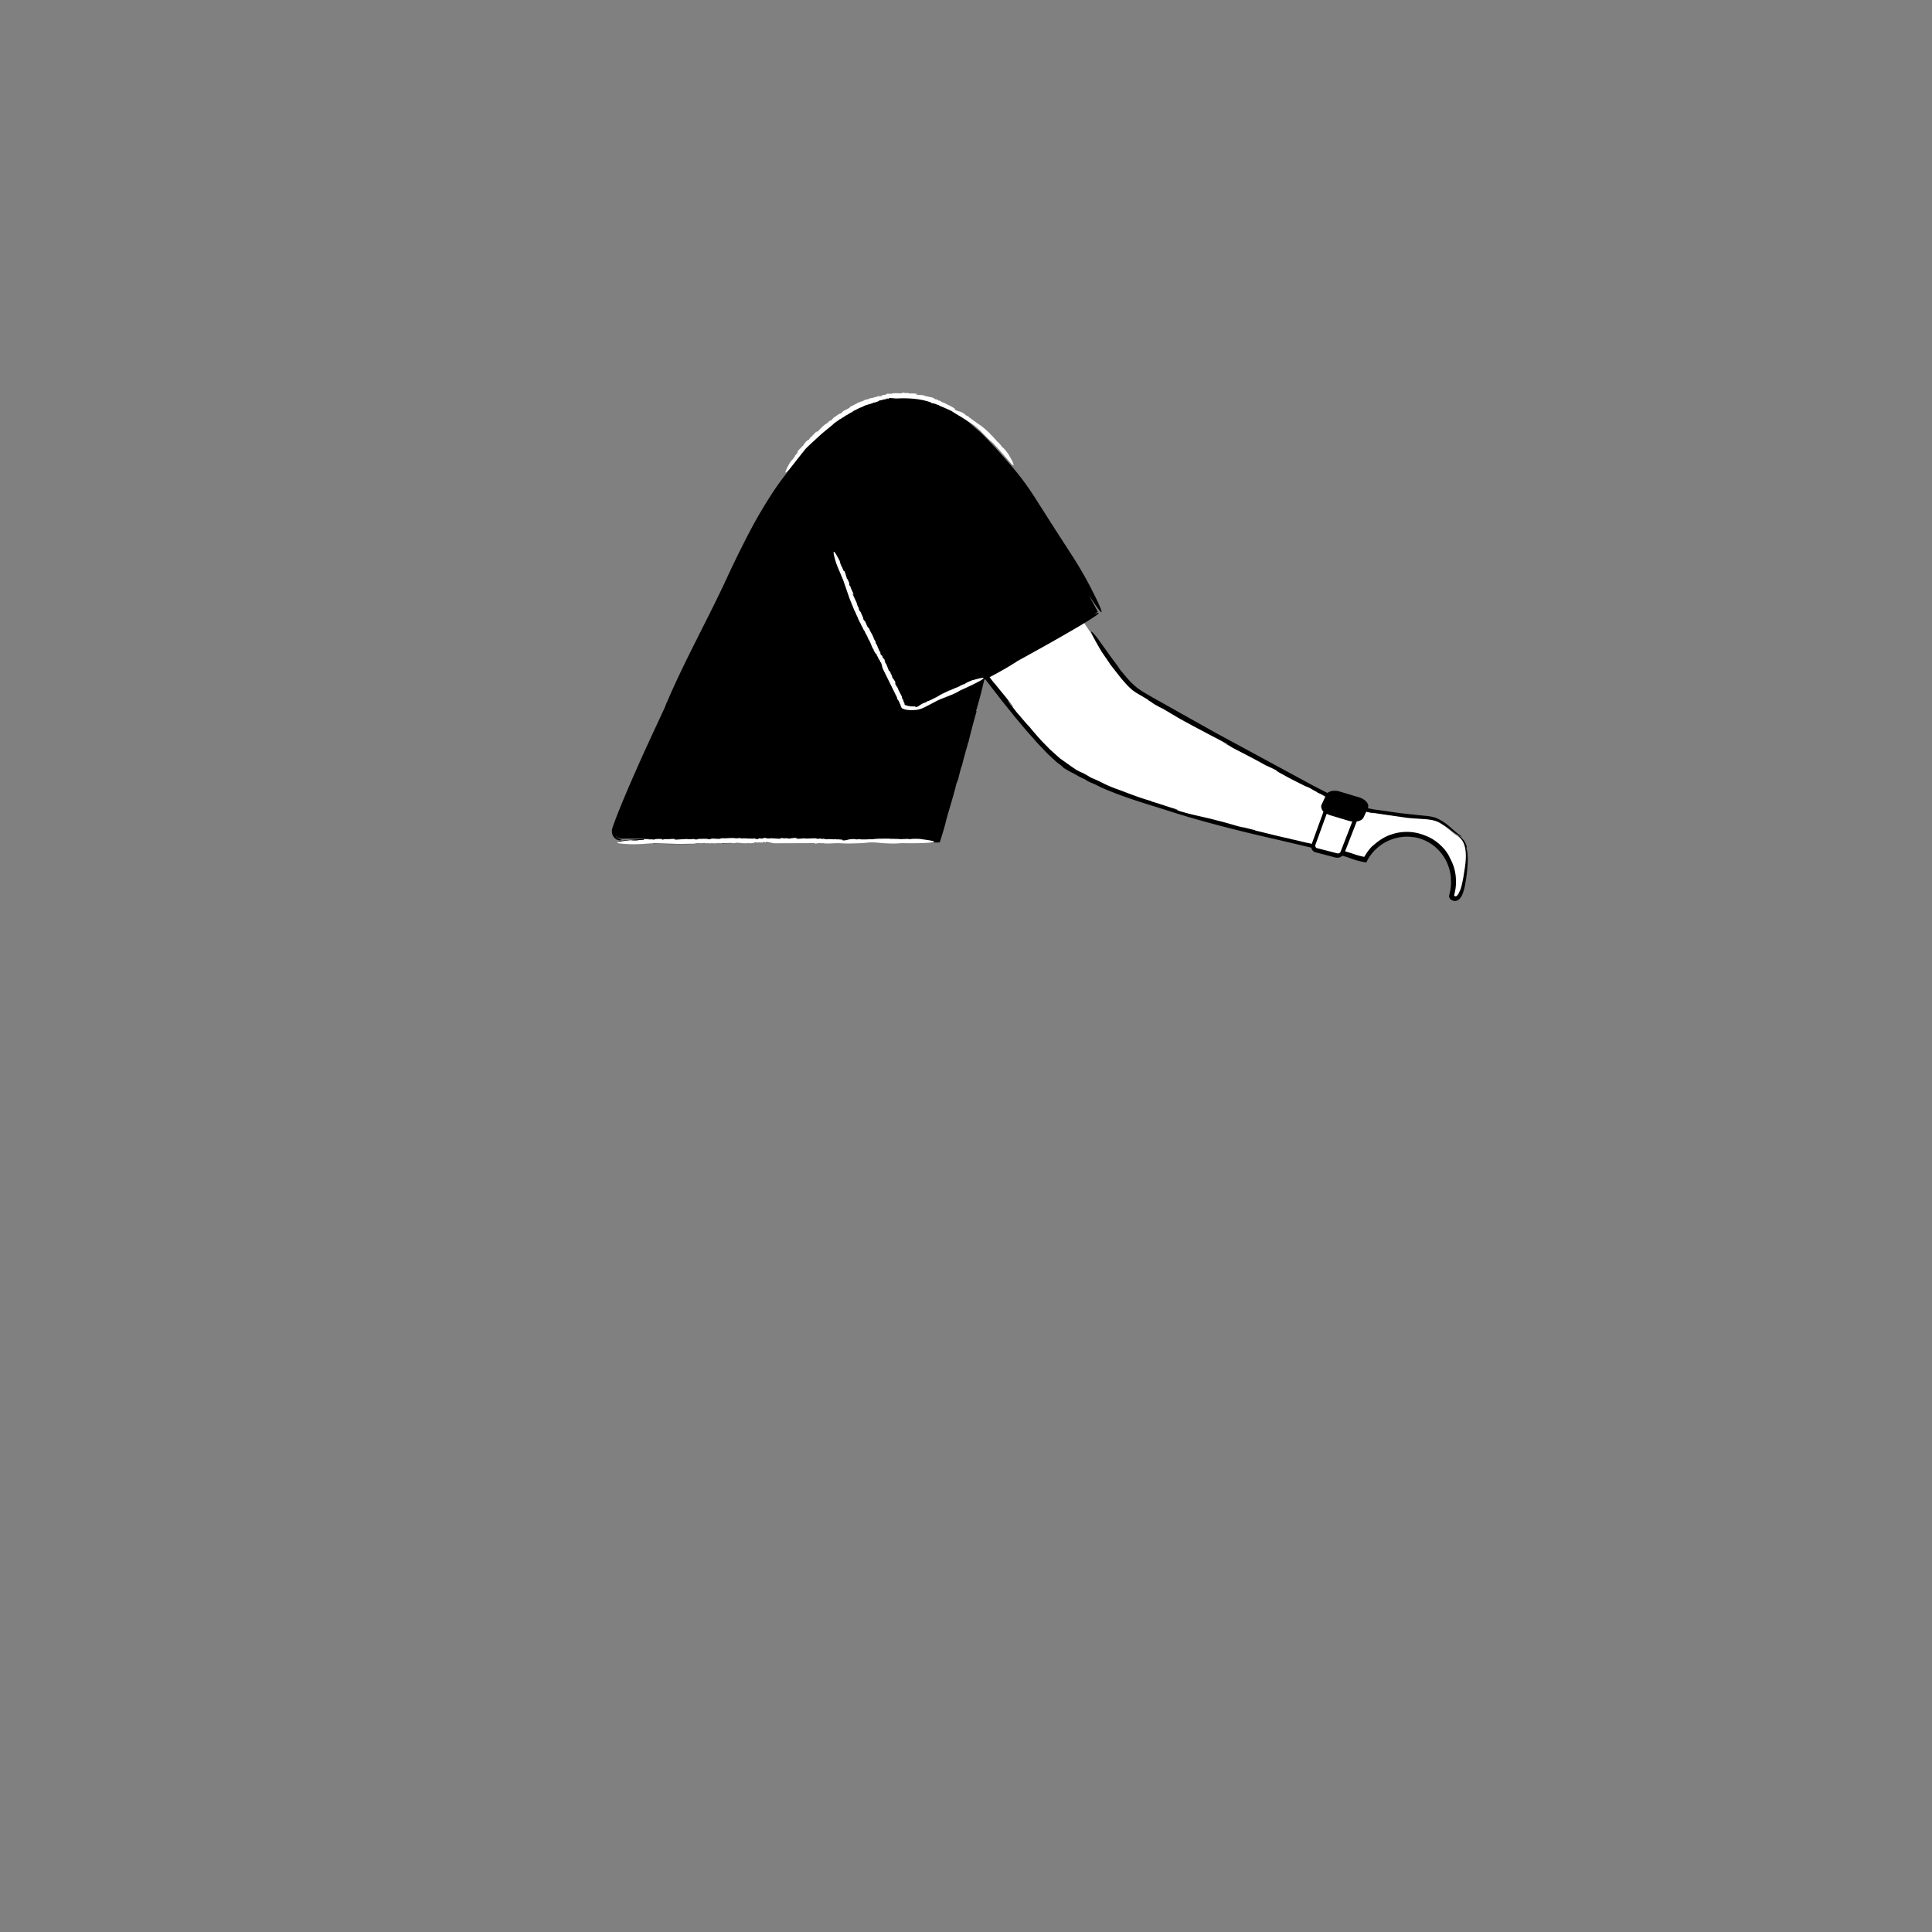 <svg xmlns="http://www.w3.org/2000/svg" viewBox="0 0 480 480" xmlns:v="https://vecta.io/nano"><rect x="0" y="0" width="480" height="480" fill="#808080" stroke="none"/><g fill="#fff"><path d="M362.25 207.82c-1.9-1.1-4.07-4-7.42-4.3-9.2-.88-16.5-1.65-21.8-4.15-3-1.5-46.97-24.56-51.27-28.3-5.6-4.1-25.07-36.33-25.07-36.33l-26.4 12.72s25.5 37.47 34.5 42.7c7.45 4.85 17.2 8.2 31.4 12.3s26.5 6.7 37.5 9.5c1.64.4 3.3 1.23 5.56 1.56 1.9-3.77 5.82-6.36 10.34-6.36a11.6 11.6 0 0 1 11.6 11.6c0 .08-.01.17-.01.25s.01.17.01.25c0 1.1-.2 2.2-.5 3.3.1.2.2.4.4.5 1.8.85 2.5-2.54 2.97-6.13s.7-7.36-1.8-9.1l-.01-.01z"/><path d="M330.72 197.63l-4.38 12.06c-.1.62.06 1.16.6 1.45l5.1 1.33c.62.1 1.16-.06 1.45-.6l4.38-11.26c.1-.62-.06-1.16-.6-1.45L332.3 197c-.7-.15-1.3.1-1.58.63z"/></g><path d="M364.44 210.44c-.23-.82-.6-1.5-1-1.94-.38-.46-.75-.7-.95-.82s-.26-.1-.14.01c.1.14.42.4.8.9s.75 1.33.93 2.46c.17 1.14.14 2.57-.1 4.3l-.45 2.83c-.2 1-.4 2.12-.83 3.2l.05-.24c-.22.62-.53 1.26-.87 1.46-.3.2-.63.01-.6-.2l.18-.73.16-.88c.08-.58.13-1.17.1-1.7.06-2.2-.53-4.2-1.53-6-.1-.32-.7-1.42-1.6-2.4-.78-.85-1.67-1.6-2.65-2.2l.12.06c-1.6-.92-3.4-1.6-5.26-1.8s-3.77.03-5.42.7c.1-.04.15-.1.5-.22-1.13.38-2.2.9-3.18 1.6-1 .7-1.67 1.38-1.77 1.4-.55.55-1.06 1.2-1.52 1.9l-.33.54-.12.2c-.04.02-.1-.01-.16-.01l-.55-.12c-1.32-.3-2.67-.85-4.07-1.23l2.9-7.43c.8-.1 1.46-.46 1.7-1l.65-1.4 2.05.44-.73-.22 8.8 1.28c3.6.4 6.56.12 8.45 1.4 1.88 1.1 2.98 2.17 3.8 2.64 1.65.92 1.64.73.74.15-.8-.5-2.16-1.93-3.63-2.98a10.35 10.35 0 0 0-2.08-1.15c-.58-.23-1-.3-1-.3-.8-.2-1.5-.22-2.17-.3l-1.96-.2-3.67-.4-6.8-.96-1.4-.28.03-.06c.14-.34.1-.72-.08-1.1-.35-.7-1.2-1.28-2.24-1.58l-4.58-1.37c-.46-.17-.96-.22-1.18-.22-.8-.05-1.52.16-1.98.54l-3.5-1.8-24.3-13.16-15.74-8.83-2.05-1.2c-.8-.48-1.54-1-2.25-1.6l-1.03-.96-.95-1.06-1.7-2.02-.7-1.04-2.12-2.85.06.05-2.56-3.57.06.05s-4.72-6.28.67 2.88l2.23 3.26-.35-.43 3 3.83c.85.96 1.54 1.85 2.84 2.94 1.33.98 1.63.98 4.08 2.53-.83-.42.18.17 1.1.72-.6-.34-.8-.43.4.33.18.08.45.23.7.37.01.01.05.04.03.03 1.57.88 1.3.7.6.28.04.01-.01-.03-.23-.18l4.67 2.78c4.73 2.63 8.18 4.38 12.15 6.48.42.3-.53-.17-1.7-.77l2.82 1.5c-.06.06-1.63-.83-2.5-1.3 3.28 1.93 6.95 3.6 10.83 5.82l.85.38.23.13c0-.04.9.4 1.5.7.52.36-.12.12 1.84 1.15 1.5.88 4.4 2.3 6.44 3.32-1.08-.58-.7-.43-.23-.2.98.5 1.5.87 2.27 1.24l.04.1c.1.01 1.18.54 2 .96l-.02.04c-.37-.18-.72-.35-.82-.38l.8.42-.88 1.9c-.35.6.06 1.3.3 1.7.03.05.1.1.13.13l-2.9 7.97-.4-.08.26.03c-2.12-.4-2.72-.64-5.08-1.14-.12-.04-.3-.1-.26-.1-2.3-.44-6.67-1.6-8.53-2l-.1-.1-4.54-1.14 1.7.45c-.63.03-3.4-.98-6.7-1.76-3.06-.85-6.3-1.36-9.45-2.38-1.53-.37 1.37.26-.9-.35-.05-.1 1.07.26.5.01-2.23-.62-3.6-1.18-6.33-1.98l-.1-.1c-3.58-1-6.6-2.33-8.93-3.12-3.56-1.4-2.3-1.13-5.96-2.67l-1.33-.78c-1.48-.82-1.14-.44-2.74-1.42.12.02-2-1.3-1.03-.76-.92-.57-1.7-1.2-2.6-1.8l-2.5-2.24c-.8-.83-1.68-1.67-2.52-2.6-.84-.95-1.72-1.94-2.6-3.04-.87-.86-2.66-3.06-3.28-3.73-.05-.15-3.55-4.44-1.47-2.03.18.2.48.6.44.57l.3.25c-.96-1.3-1.87-2.43-2.8-3.56-.92-1.12-1.85-2.25-2.8-3.53.55.77 1.3 1.76.77 1.12l-1.07-1.42c2.1-1.1 4.14-2.24 6.04-3.44.22-.1.73-.45.7-.47l5.84-3.23s19.46-10.8 13.37-8.54l.96-.54-2.28-4.2c2.98 4.5 3.42 4.84 3.1 3.76-.4-1.3-2.08-4.55-2.08-4.55-1.4-2.8-2.93-5.5-4.6-8.14l-5.63-8.73-4.67-7.34c-1.38-2.04-2.78-4.1-5.4-7.15-2.44-2.86-5.13-5.88-7.83-8.47-1.42-1.08-3.6-3.38-5.5-4.44l-.6-.6c-.67-.34-1.43-.76-2.03-1.2l.06-.01c-1.02-.45-2.15-1.02-2.67-1.2l.06-.02-1.3-.42.24.03c-.47-.13-.94-.3-1.42-.4l-1.46-.26c-.95-.23-1.9-.23-2.8-.3l.15.15c-.95-.13-1.75-.01-2.46.06l-.46.06c-2.64.1-5.22.65-7.6 1.5l-.62.1c-.15-.03-1.05.34-1.88.9-.84.53-1.7 1.07-1.97 1.1l-1.3.94c-.4.2-1.2.7-.57.22-.63.4-.92.62-1.17.84l-.85.74-1.33.86c-4.47 3.7-7.47 7.62-11.03 12.44-2.24 2.84-5.03 7.24-7.58 11.84-2.5 4.63-4.82 9.42-6.46 12.94-4.54 9.93-10.74 21.03-15.1 31.32-.1.16-.22.46-.32.72s-.18.48-.17.48l-4.3 9.28s-5.18 11.26-7.94 18.46l-.7 1.9-.1.3c-.04.12-.08.23-.1.35-.27 1.02.16 1.98.72 2.42.56.47 1.13.5 1.4.46s.28-.1.13-.16c-.17-.07-.63-.13-1.1-.6-.12-.12-.23-.27-.3-.45.3.47.8.8 1.4.8l7.4-.03c-18.43 1 .2 1.28.2 1.28 11.1.27 16.85-.16 30.07-.32 11.63.03 14.7.3 26.76.13l8.8-.05 5.84-.06c.12-.08.12-.3.2-.45l.15-.48.45-1.48.6-2.05c.58-2.62 2.1-7.08 2.8-10.17l.45-1.14c.25-1.06.55-2.3.9-3.34l.01.08c.36-1.6.9-3.34 1.07-4.13l.02.07.5-1.9-.04.34c.65-2.7 1.36-5.4 2.13-8.06l-.2.17c1.04-3.46 1.5-5.53 2.08-7.88.08-.04.16-.08.24-.13l4.02 5.2 3.54 4.4c1.22 1.42 2.37 2.87 3.6 4.23l1.82 2.05 1.87 1.96c.6.67 1.28 1.26 1.93 1.87l.98.9 1.08.8.46.44c.08.16.9.62 1.77 1.1.88.46 1.8.93 2 1.1.5.24.96.5 1.46.7.4.22 1.24.68.5.34 1.33.68 1.4.65 2.37 1.08l1.43.72c5.4 2.37 10.2 3.76 16.07 5.6 3.5 1.16 8.63 2.66 13.87 4.02 5.23 1.37 10.58 2.62 14.48 3.5l7.76 1.83a1.58 1.58 0 0 0 .8 1.08l5.24 1.38c.14.02.28.04.42.04.5 0 .94-.17 1.26-.5.6.16 1.16.34 1.75.56.72.26 1.46.52 2.23.72l.58.14c.2.05.35.08.72.14.3.01.72.27.8-.17l.4-.73c.75-1.23 1.74-2.3 2.9-3.17a11.25 11.25 0 0 1 7.93-2.15c.17.04.5.08.76.1a5.3 5.3 0 0 1 .5.1c1.63.4 3.16 1.17 4.45 2.25a11.39 11.39 0 0 1 3 3.98c.05.17.12.34.2.5.12.33.3.8.44 1.4.1.3.14.64.2 1 .07.37.1.77.1 1.2.01.2.03.43.01.66.02.24.01.46 0 .7-.02.46-.08.94-.17 1.44-.04.25-.1.5-.16.75-.01.1-.1.36-.13.56-.08.22.08.4.18.6.2.4.7.6 1.13.65.43.07.9-.15 1.18-.4.56-.53.8-1.13 1-1.7.2-.58.34-1.17.46-1.75.43-2.33.7-4.6.7-6.64-.01-.93-.12-1.9-.36-2.7l.1-.2zm-32.3 1.55l-5.03-1.3c-.14-.08-.4-.28-.3-.8l2.8-7.7c.33.16.66.28.9.36l4.65 1.4c.28.07.56.12.82.15l-2.94 7.57c-.06.1-.24.44-.88.34h-.02z"/><g fill="#fff"><path d="M211.1 145.35l.02.16c.02-.01.02-.05-.02-.16zm21.04 28.05c.01-.01.02-.01.03-.02-.02.01-.03.02-.03.02zm-19.84-21.7h0c-.01-.02-.02-.03-.03-.04l.03.04z"/><path d="M209.4 143.87l1.64 4.76 1.24 3.06c.3.42.52 1.3.87 1.8l.03.24c.1.18.25.38.3.58h-.02c.18.25.3.58.4.7h-.02l.17.33-.06-.05c.28.44.52.9.72 1.4l.06-.07c.36.97.7 1.23 1 2.12h-.02c.72.96.67 1.74 1.4 2.74-.1-.12-.01.08-.04.08.27.5.54 1.03.7.96.18.37.1.32.06.4.07-.03.25.27.4.56l-.1-.12.42.8.05-.22c.17.45-.1.18.13.6l.1-.06c.27.6.28 1.04.5 1.66l3.58 7.26-.03.14c-.1.1.47.54.4.68l.18.24c.02.08.07.25-.02.13.1.24.14.24.25.4l.05.3.08.18.14.3c.07.24.32.28.52.37.25.1.3.1.47.14l.4.08c.55.08 1.1.1 1.72.05.73.03 1.82-.24 2.72-.73l2.4-1.25c1.78-1.03 4.15-1.57 5.96-2.65.07-.01.2-.12.2-.14l1.75-.8s8.46-3.86 1.6-1.86l.03-.05c-.98.38-1.6.64-2.2 1.08-.18-.1-.8.35-1.04.4h.02c-.53.4-1.24.45-1.75.82.02-.02.01-.07.14-.13-.4.2-.94.5-1 .42-.96.48-2.34 1.06-2.9 1.5l.03-.05c-.3.26-.45.23-.83.46-.03 0-.06.01-.06 0-.34.28-1.12.54-1.42.73l-.05-.05-.77.37.3-.12c-.02.2-.64.17-1.14.53-.5.2-.92.77-1.53.78-.26.13.22-.18-.18-.04-.03-.1.18-.1.06-.15-.4.1-.65-.01-1.13.03l-.02-.08c-.3.05-.6-.02-.86-.1l-.35-.13c-.12-.04-.12-.03-.2-.03-.08-.04-.08-.12-.1-.16l-.03-.2c-.01-.13-.04-.25-.26-.55l-.03-.3c-.12-.3-.2-.15-.3-.48.07-.01-.14-.4 0-.26-.25-.74-.82-1.36-1.1-2.35-.2-.15-.37-.64-.52-.75.04-.05-.44-.93-.1-.46.03.04.07.12.05.12l.1.03c-.13-.6-.53-.92-.77-1.45.05.16.16.37.05.25l-.23-.5.1.07-.32-.74-.02.13c-.14-.37-.08-.55-.37-.9-.14-.15.07.38-.13.02l-.73-1.84c-.05.1-.13-.07-.22-.23l.06-.05c-.4-.6.04-.3-.35-.9l.07.03-.22-.1c-.4-.5-.01-.37-.5-.92.13.25-.1.2-.2-.13l.1.05c-.1-.16-.15-.2-.2-.33.08.1.12.01-.01-.24l.16.13-.35-.42c-.1-.4-.48-.94-.46-1.13 0 0-.34-.8-.53-.94.14.13-.05-.32.1-.23-.17-.17-.52-.75-.56-1.03l.03.04c-.36-.93-.85-1.48-1.15-2.33-.06.07-.22-.37-.27-.22-.5-.8-.53-1.6-1-1.77-.2-.37-.14-.48-.22-.68l.06.08-.65-1.45c-.14-.26-.3-.24-.47-.74.12.13.03-.06-.04-.24.06.1.1.14.04-.1-.03-.03-.06-.07-.1-.12-.13-.3-.13-.24-.08-.1-.01 0-.02.01-.02.06-.05-.34-.35-.87-.26-.95l-1.06-2.27c.02-.1.13.06.24.27l-.22-.53c.08-.02.16.3.24.46-.12-.7-.63-1.28-.8-2.08l-.12-.13-.01-.05c-.03.01-.14-.14-.2-.25.03-.13.15-.05.01-.42-.05-.32-.34-.83-.52-1.2.07.2.01.16-.05.08-.07-.2-.05-.32-.13-.45l.08-.05c-.06.1-.27-.46-.33-.5.03-.13.16.27.23.3l-.43-1.13c-.2-.38-.06.1-.2-.06-.15-.35-.34-.67-.43-1.1l-.03.16c-.3-.65-.44-1.05-.52-1.53-2.44-4.76-1.26-.73-1.26-.73.5 2 1.1 2.93 2 5.24v-.05zm-44.63 64.58l.2.03c0-.01-.05-.02-.2-.03zm51-.01c.02 0 .03 0 .05-.01l-.05.01zm-43.18 1.2h0c-.03 0-.05.01-.06.01l.06-.01z"/><path d="M162.32 209.53l6.2.14 4.06-.04c.62-.13 1.7 0 2.44-.1l.28.07c.25-.04.55-.06.8-.02v.02c.38-.05.8-.02 1-.05l-.02.02.46-.01-.08.03c.66-.06 1.33-.06 1.93-.04l-.05-.1c1.28.1 1.74-.08 2.9.03v.02c1.46-.23 2.3.16 3.8-.06-.2.03.08.04.06.07.7-.02 1.43-.04 1.44-.2.5 0 .4.05.48.12 0-.08.43-.1.83-.1l-.18.03 1.13-.03-.22-.14c.6.04.15.17.72.14v-.12c.83.02 1.3.2 2.1.3l10-.04.14.1c.06.13.85-.2.97-.07l.36-.06c.1.02.3.05.14.08.33 0 .34-.02.58-.05l.36.08c1.3.06 2.43-.1 3.8-.06 1.66.16 4.78.01 6.58-.07 2.53-.2 5.47.32 8.06.1a.61.61 0 0 0 .3-.04l2.37.02s11.5.05 2.76-1.02l.06-.03c-1.3-.07-2.1-.08-3 .06-.14-.17-1.07-.02-1.37-.07h.03c-.8.13-1.63-.1-2.4.01.03-.01.05-.06.22-.06-.56.02-1.32.06-1.36-.04-1.33.03-3.18-.02-4.03.14l.06-.03c-.48.1-.63.02-1.17.07-.03-.01-.07-.02-.06-.03-.53.1-1.54.02-1.97.06l-.03-.07h-1.05.4c-.14.18-.8-.12-1.56 0-.7-.02-1.45.38-2.2.3-.35.1.3-.14-.22-.07-.02-.1.25-.06.1-.14-.52.05-.85-.1-1.5-.03l-.03-.07c-.83.14-1.58-.1-2.13.03-.86.06-.58-.22-1.47-.08l-.35-.1c-.38-.02-.27.12-.7.07.03-.06-.54-.05-.3-.1-.96-.1-1.95.14-3.22-.03-.28.12-.9.05-1.12.14-.03-.05-1.28-.01-.56-.13.06-.01.17-.01.16.01l.1-.07c-.72-.14-1.3.08-2.03.05.2.02.5.02.3.07h-.66l.14-.06-1-.04.14.08c-.48-.04-.66-.17-1.2-.06-.25.06.46.1-.05.13l-2.45-.15c.08.1-.15.08-.37.1l-.03-.07c-.88.1-.32-.16-1.2-.08l.08-.05-.23.16c-.8.15-.42-.15-1.3.05.35-.01.16.16-.26.13l.1-.07c-.24.02-.3.05-.47.03.14-.04.07-.1-.27-.1l.23-.1-.65.13c-.5-.08-1.3.02-1.5-.08 0 0-1.08-.05-1.33.06.22-.07-.38-.1-.2-.18-.28.08-1.1.14-1.44.06h.06c-1.23-.1-2.1.12-3.2.01.05.1-.53.04-.4.15-1.14.1-2.08-.23-2.5.12-.52.02-.62-.08-.88-.1l.12-.02-1.98.02c-.36.03-.42.2-1.06.15.2-.06-.06-.05-.3-.05.15-.01.2-.03-.12-.08-.04.02-.1.03-.18.04 0-.01-.02-.01-.01-.02-.4.02-.33.04-.15.05-.01.01.01.02.06.04-.42-.08-1.17.01-1.22-.1l-3.1.18c-.1-.06.12-.1.42-.13l-.72.02c.01-.08.4-.05.63-.06-.85-.13-1.76.13-2.76.01l-.2.06-.06-.01c0 .03-.22.08-.37.1-.14-.07.01-.16-.5-.16-.4-.07-1.1.03-1.63.07.28.01.2.05.07.08-.25 0-.4-.07-.58-.04l-.02-.1c.1.1-.65.1-.74.13-.14-.07.38-.06.45-.1h-1.5c-.53.07.1.1-.16.17-.47.02-.92.08-1.46.03l.17.08c-.88.07-1.4.06-2-.03-6.55.68-1.38.93-1.38.93 2.6.2 3.93-.03 7-.1l.03-.08zm38.58-100.4l.15-.1c-.01-.02-.05.01-.15.1zm41.3-4.42c.01.01.02.01.04.02-.03-.01-.04-.02-.04-.02zm-35.26.76l-.04.04z"/><path d="M200.17 111.43l4.02-3.7 2.75-2.26c.35-.44 1.22-.87 1.7-1.32l.25-.07c.17-.15.37-.3.58-.4v.03c.25-.23.6-.4.7-.5v.03l.34-.2-.04.06c.46-.35 1-.63 1.46-.85l-.08-.06c1.04-.43 1.33-.77 2.3-1.06v.02c.54-.35 1.02-.52 1.52-.64.5-.14.98-.27 1.58-.55-.15.07.08.02.07.05.57-.2 1.2-.37 1.16-.53.43-.1.36-.03.43.02-.02-.07.35-.2.68-.27l-.15.06.97-.2-.22-.1c.53-.05.16.15.65.03l-.02-.1c.72-.08 1.17.07 1.87.08 2.87-.15 6.04.02 8.6.98l.1.12c.01.14.76.07.82.22l.32.05c.08.05.24.14.08.1.27.1.3.1.5.12l.26.18 1.5.64 1.54.7c.6.45 1.5.93 2.42 1.5l2.48 1.58c1.93 1.17 3.5 3.3 5.26 4.77.04.07.2.18.2.16l1.4 1.54.97 1.1 1.73 2c.52.6.9 1 .95.8.04-.2-.24-1-1.27-2.68l.05.02c-.7-.94-1.15-1.52-1.8-2.02.04-.2-.63-.73-.78-.96l.03.01c-.6-.42-.94-1.13-1.5-1.53.03.01.07-.02.2.1-.38-.33-.9-.77-.86-.87-.87-.82-2.14-1.92-2.82-2.3l.06.01c-.4-.18-.46-.33-.88-.6-.01-.03-.04-.05-.03-.05-.44-.2-1.1-.84-1.46-1l.02-.07-.8-.52.3.2c-.2.08-.53-.5-1.17-.78-.54-.36-1.32-.33-1.85-.74-.32-.08.3.02-.13-.16.03-.1.22.06.15-.07-.42-.2-.62-.47-1.17-.65v-.08c-.74-.2-1.25-.7-1.76-.8-.74-.23-.4-.4-1.22-.54l-.26-.2c-.32-.13-.28.03-.62-.15.04-.05-.44-.22-.2-.2-.8-.38-1.76-.32-2.84-.78-.26.04-.83-.08-1.03-.02-.02-.06-1.16-.16-.5-.2.06 0 .16.01.15.03l.1-.06c-.64-.22-1.2-.08-1.85-.2.2.05.45.08.27.1-.2-.04-.4-.05-.6-.06l.13-.06-.9-.07.12.08c-.44-.05-.6-.2-1.1-.08-.22.07.42.1-.05.13-.6-.04-1.48-.1-2.24-.01.08.08-.12.1-.33.13l-.03-.07c-.8.2-.3-.13-1.1.08l.06-.06-.18.2c-.68.28-.42-.1-1.15.27.3-.08.18.13-.2.18l.08-.1c-.2.06-.27.1-.4.13.12-.07.04-.12-.26-.03l.18-.14-.55.26c-.46.05-1.13.35-1.34.3 0 0-.24.05-.5.15-.26.1-.54.2-.63.3.16-.13-.36.03-.24-.1-.22.15-.9.5-1.2.54l.05-.03c-1.08.35-1.7.9-2.64 1.25.08.06-.4.26-.24.3-.86.57-1.75.75-1.9 1.22-.38.27-.5.23-.72.35l.08-.08-1.47 1.02c-.25.22-.2.37-.7.7.1-.16-.07-.01-.24.12.1-.1.13-.14-.13 0-.02.04-.06.1-.1.13 0 0-.02 0-.02-.01-.28.24-.2.2-.07.12 0 .01.02.01.07 0-.36.15-.82.65-.93.6-.84.7-1.36 1.3-2 1.93-.1.03.01-.15.2-.34l-.47.45c-.05-.06.24-.28.38-.43-.66.4-1.08 1.16-1.8 1.7l-.1.18-.05.03c.03.02-.1.2-.17.3-.14.04-.1-.12-.42.2-.3.2-.67.74-.96 1.1.18-.17.15-.1.1.01-.15.16-.3.2-.38.36l-.08-.05c.13 0-.32.5-.35.58-.14.05.2-.3.2-.37l-.88 1c-.26.4.12-.01.04.22-.26.33-.48.68-.82 1.02l.16-.06c-.45.65-.75 1-1.14 1.37-1.5 2.54-1.4 2.95-1.06 2.67.34-.25 1.06-1.13 1.06-1.13l3.78-4.8z"/></g></svg>